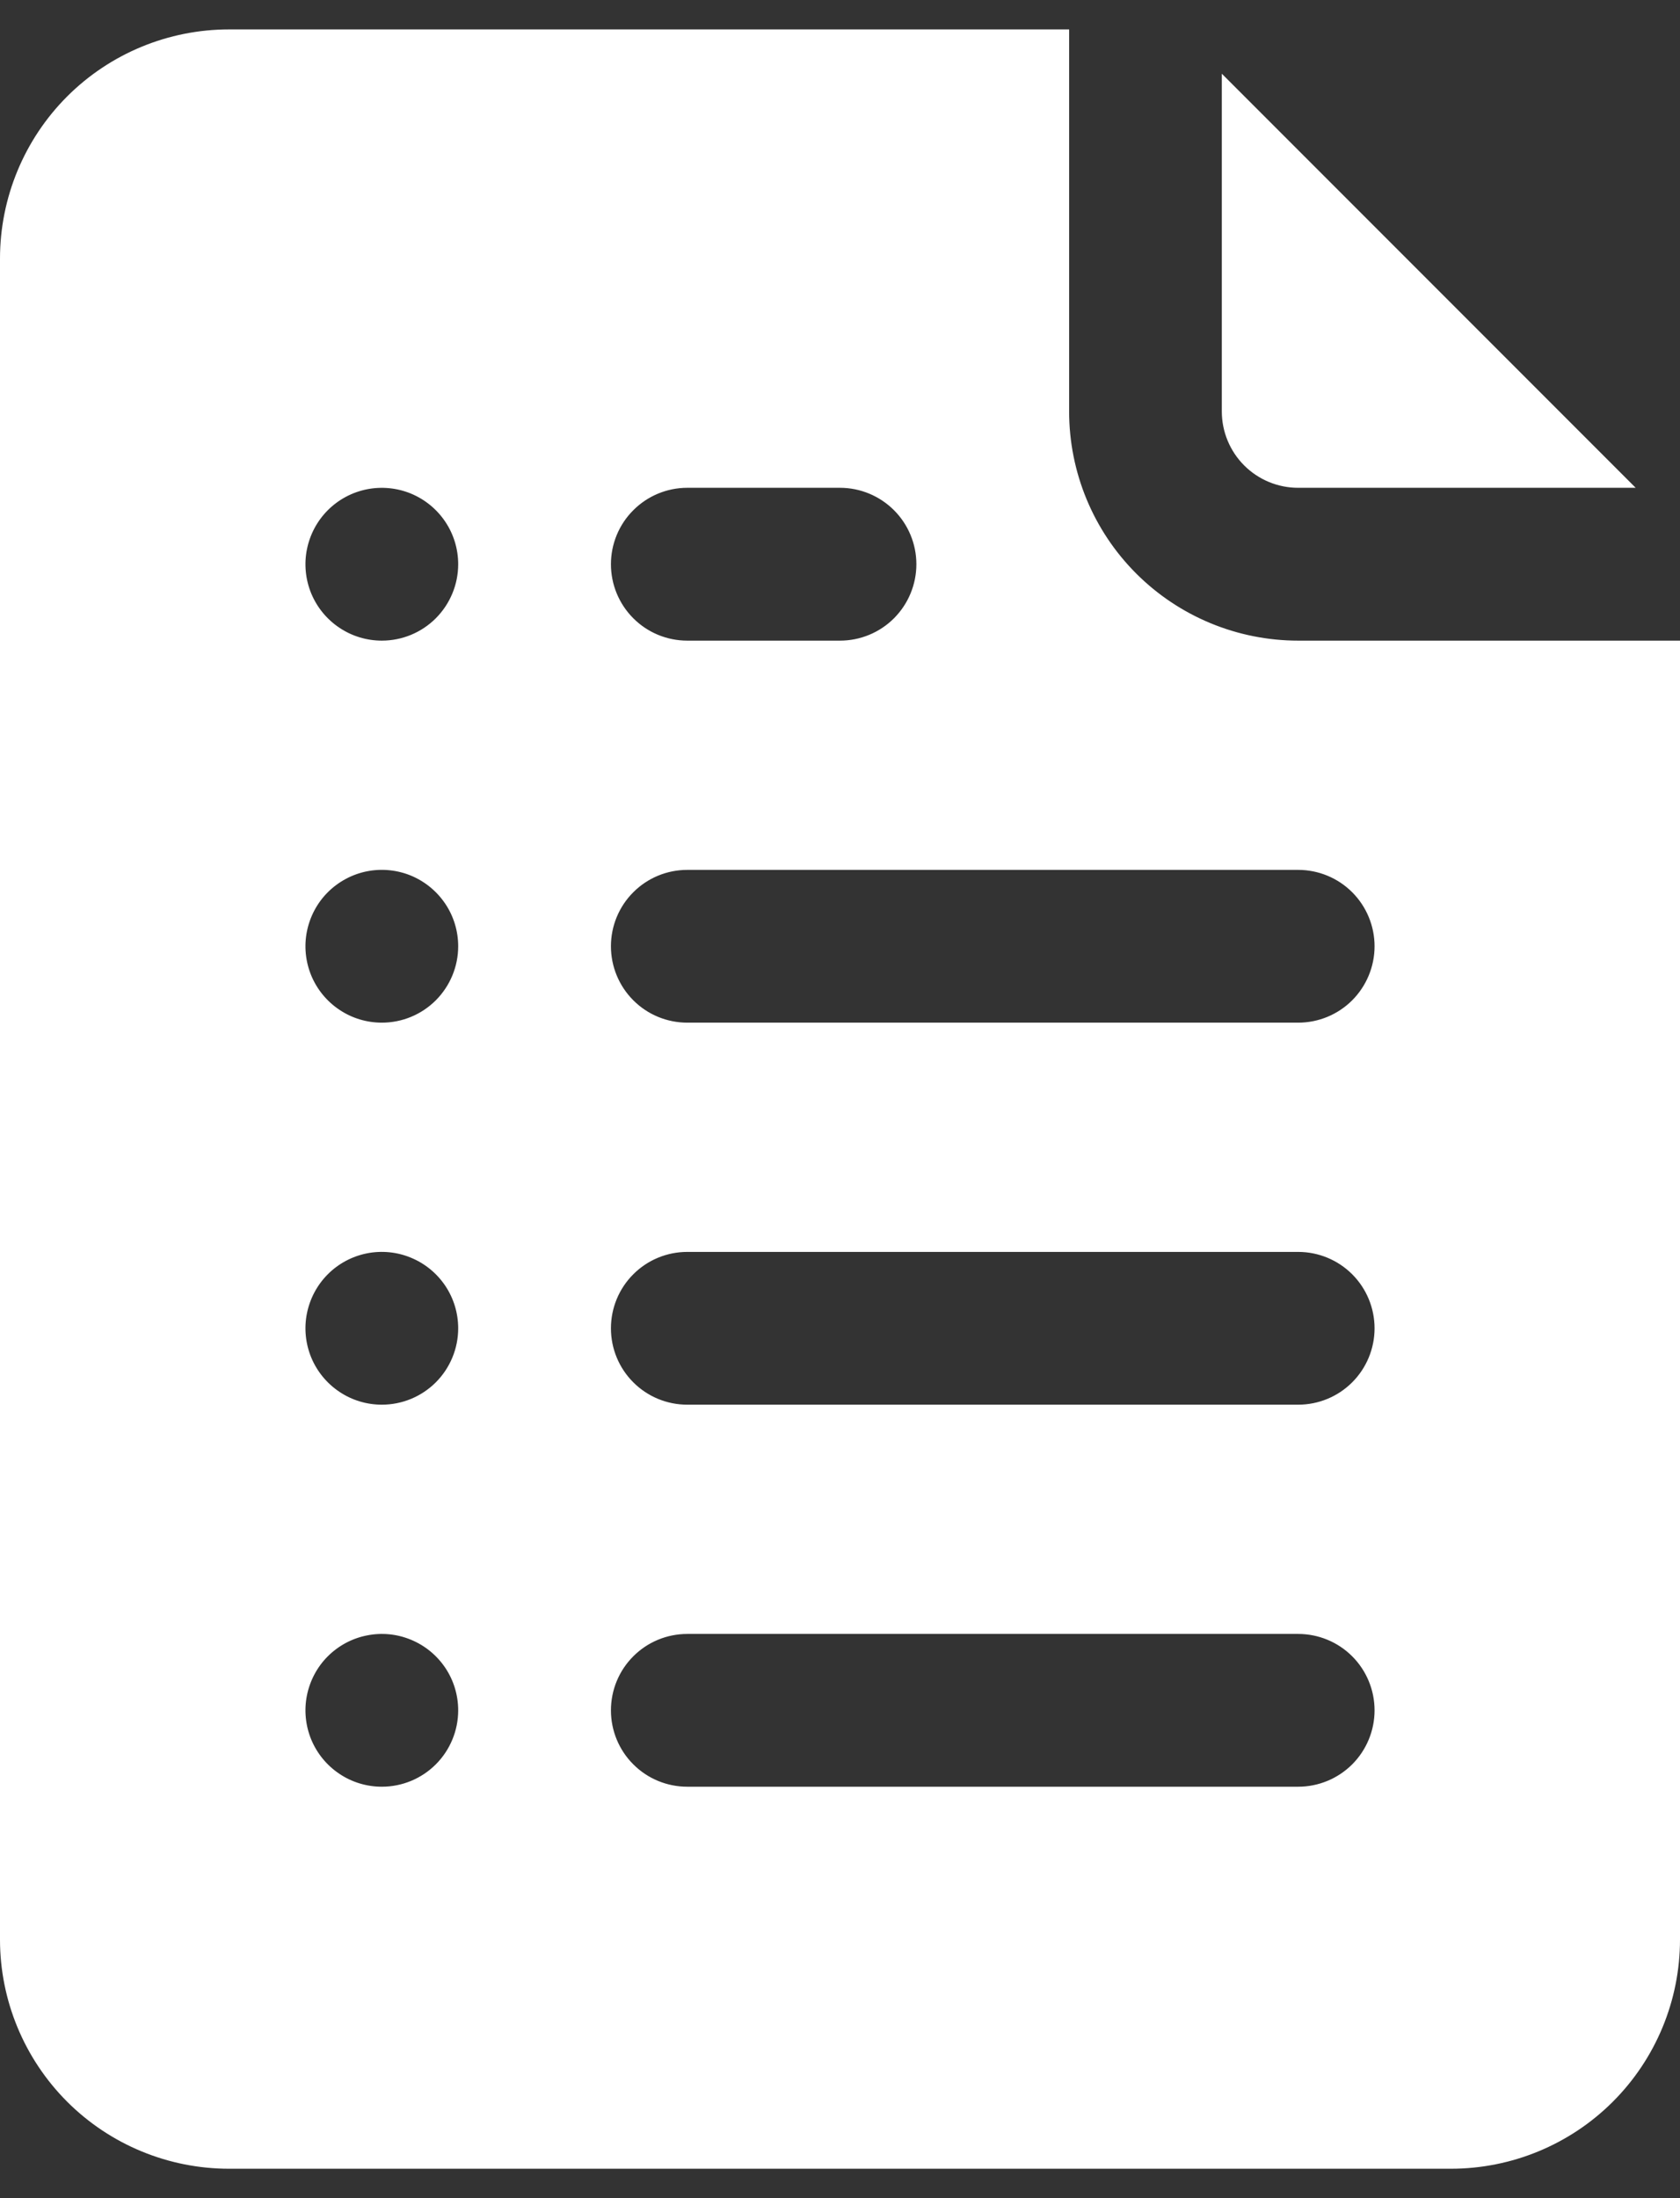 <svg width="26" height="34" viewBox="0 0 26 34" fill="none" xmlns="http://www.w3.org/2000/svg">
  <rect x="0" y="0" width="26" height="34" fill="#333333" stroke="none"/>
  <path d="M20.091 9.909C19.151 9.909 18.249 9.536 17.584 8.871C16.919 8.206 16.546 7.304 16.546 6.364V0.455H3.545C2.605 0.455 1.703 0.828 1.038 1.493C0.374 2.158 0 3.06 0 4V30C0 30.94 0.374 31.842 1.038 32.507C1.703 33.172 2.605 33.545 3.545 33.545H22.454C23.395 33.545 24.297 33.172 24.962 32.507C25.627 31.842 26 30.94 26 30V9.909H20.091ZM10.636 7.545H13C13.313 7.545 13.614 7.67 13.836 7.892C14.057 8.113 14.182 8.414 14.182 8.727C14.182 9.041 14.057 9.341 13.836 9.563C13.614 9.785 13.313 9.909 13 9.909H10.636C10.323 9.909 10.022 9.785 9.801 9.563C9.579 9.341 9.455 9.041 9.455 8.727C9.455 8.414 9.579 8.113 9.801 7.892C10.022 7.67 10.323 7.545 10.636 7.545ZM5.909 27.636C5.675 27.636 5.447 27.567 5.253 27.437C5.058 27.307 4.907 27.123 4.817 26.907C4.728 26.691 4.704 26.453 4.75 26.224C4.796 25.995 4.908 25.784 5.073 25.619C5.239 25.454 5.449 25.341 5.679 25.296C5.908 25.25 6.145 25.273 6.361 25.363C6.577 25.452 6.762 25.604 6.892 25.798C7.022 25.992 7.091 26.221 7.091 26.455C7.091 26.768 6.966 27.069 6.745 27.29C6.523 27.512 6.223 27.636 5.909 27.636ZM5.909 21.727C5.675 21.727 5.447 21.658 5.253 21.528C5.058 21.398 4.907 21.214 4.817 20.998C4.728 20.782 4.704 20.544 4.75 20.315C4.796 20.086 4.908 19.875 5.073 19.71C5.239 19.544 5.449 19.432 5.679 19.386C5.908 19.341 6.145 19.364 6.361 19.454C6.577 19.543 6.762 19.695 6.892 19.889C7.022 20.083 7.091 20.312 7.091 20.546C7.091 20.859 6.966 21.16 6.745 21.381C6.523 21.603 6.223 21.727 5.909 21.727ZM5.909 15.818C5.675 15.818 5.447 15.749 5.253 15.619C5.058 15.489 4.907 15.305 4.817 15.089C4.728 14.873 4.704 14.635 4.75 14.406C4.796 14.177 4.908 13.966 5.073 13.801C5.239 13.636 5.449 13.523 5.679 13.477C5.908 13.432 6.145 13.455 6.361 13.544C6.577 13.634 6.762 13.786 6.892 13.98C7.022 14.174 7.091 14.403 7.091 14.636C7.091 14.95 6.966 15.25 6.745 15.472C6.523 15.694 6.223 15.818 5.909 15.818ZM5.909 9.909C5.675 9.909 5.447 9.84 5.253 9.71C5.058 9.58 4.907 9.396 4.817 9.18C4.728 8.964 4.704 8.726 4.75 8.497C4.796 8.268 4.908 8.057 5.073 7.892C5.239 7.726 5.449 7.614 5.679 7.568C5.908 7.523 6.145 7.546 6.361 7.635C6.577 7.725 6.762 7.876 6.892 8.071C7.022 8.265 7.091 8.494 7.091 8.727C7.091 9.041 6.966 9.341 6.745 9.563C6.523 9.785 6.223 9.909 5.909 9.909ZM20.091 27.636H10.636C10.323 27.636 10.022 27.512 9.801 27.29C9.579 27.069 9.455 26.768 9.455 26.455C9.455 26.141 9.579 25.84 9.801 25.619C10.022 25.397 10.323 25.273 10.636 25.273H20.091C20.404 25.273 20.705 25.397 20.927 25.619C21.148 25.84 21.273 26.141 21.273 26.455C21.273 26.768 21.148 27.069 20.927 27.29C20.705 27.512 20.404 27.636 20.091 27.636ZM20.091 21.727H10.636C10.323 21.727 10.022 21.603 9.801 21.381C9.579 21.16 9.455 20.859 9.455 20.546C9.455 20.232 9.579 19.931 9.801 19.71C10.022 19.488 10.323 19.364 10.636 19.364H20.091C20.404 19.364 20.705 19.488 20.927 19.71C21.148 19.931 21.273 20.232 21.273 20.546C21.273 20.859 21.148 21.16 20.927 21.381C20.705 21.603 20.404 21.727 20.091 21.727ZM20.091 15.818H10.636C10.323 15.818 10.022 15.694 9.801 15.472C9.579 15.25 9.455 14.95 9.455 14.636C9.455 14.323 9.579 14.022 9.801 13.801C10.022 13.579 10.323 13.455 10.636 13.455H20.091C20.404 13.455 20.705 13.579 20.927 13.801C21.148 14.022 21.273 14.323 21.273 14.636C21.273 14.95 21.148 15.25 20.927 15.472C20.705 15.694 20.404 15.818 20.091 15.818ZM18.909 6.364V1.14L25.314 7.545H20.091C19.777 7.545 19.477 7.421 19.255 7.199C19.034 6.978 18.909 6.677 18.909 6.364Z" fill="white" />
</svg>
